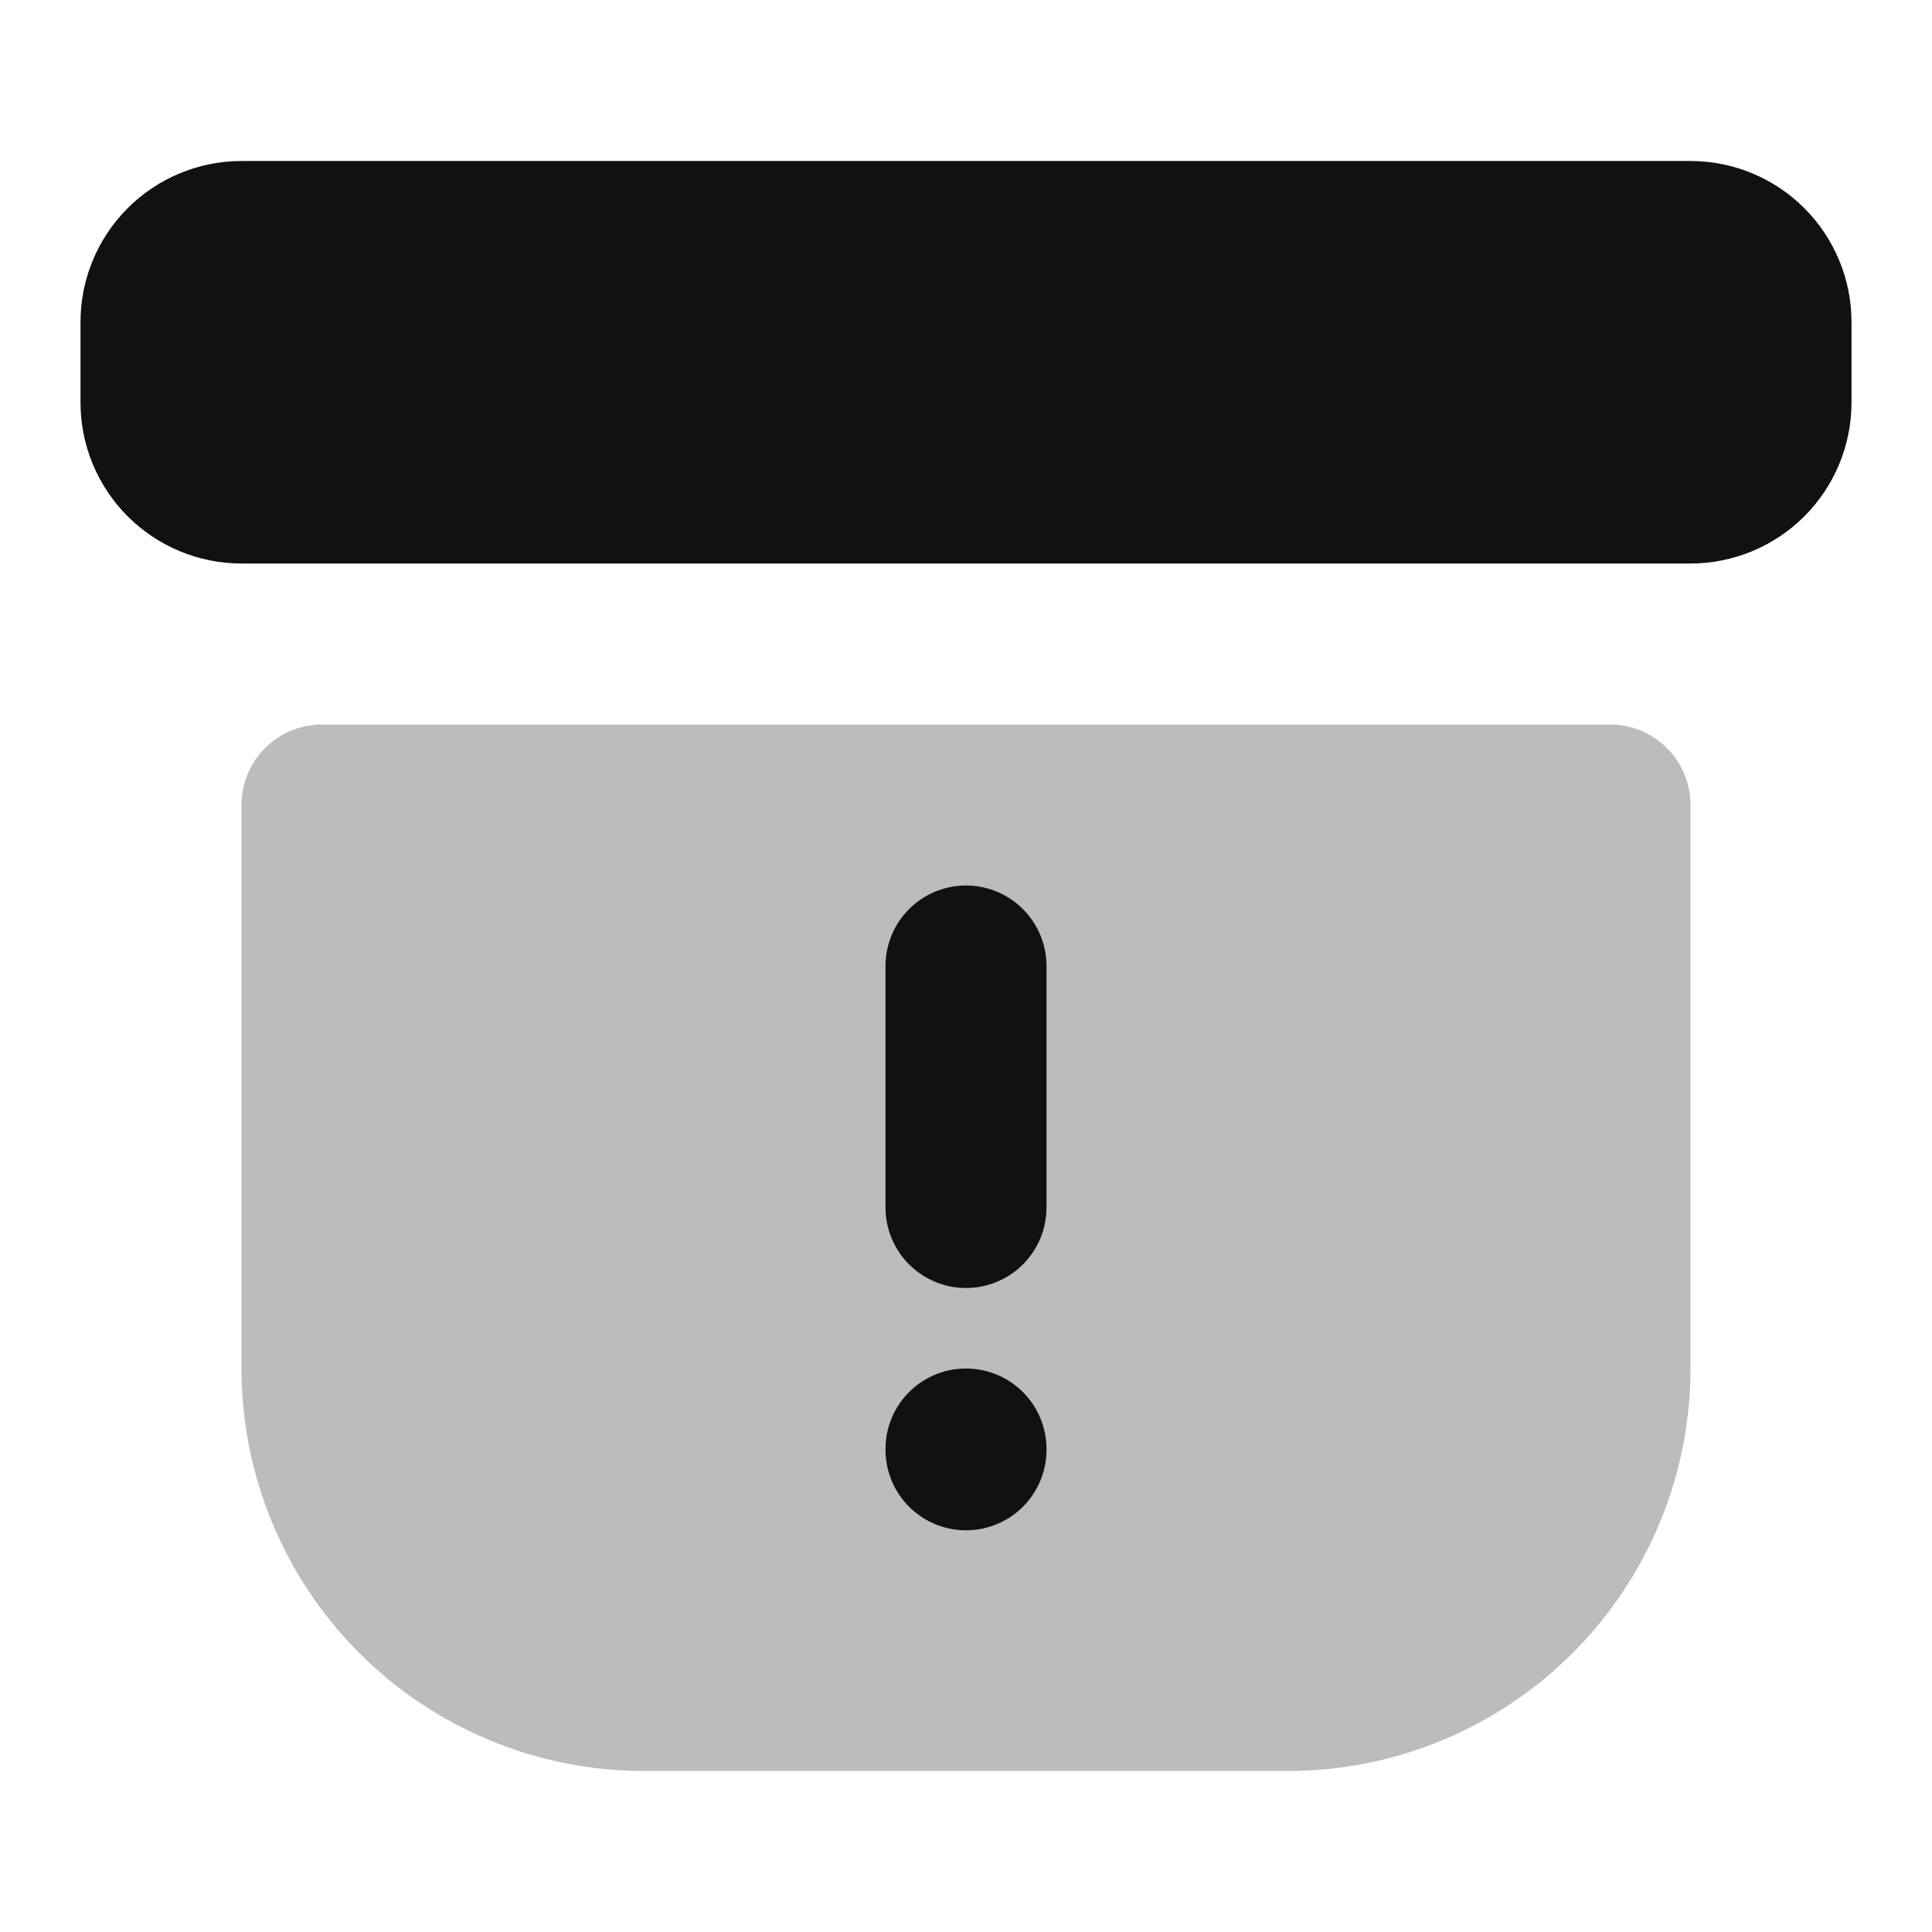 <svg width="24" height="24" viewBox="0 0 24 24" fill="none" xmlns="http://www.w3.org/2000/svg">
<path fill-rule="evenodd" clip-rule="evenodd" d="M3 2C2.47 2 1.961 2.211 1.586 2.586C1.211 2.961 1 3.47 1 4V5C1 5.53 1.211 6.039 1.586 6.414C1.961 6.789 2.47 7 3 7H21C21.53 7 22.039 6.789 22.414 6.414C22.789 6.039 23 5.53 23 5V4C23 3.47 22.789 2.961 22.414 2.586C22.039 2.211 21.53 2 21 2H3Z" fill="#111111"/>
<path opacity="0.28" fill-rule="evenodd" clip-rule="evenodd" d="M4 9C3.735 9 3.48 9.105 3.293 9.293C3.105 9.48 3 9.735 3 10V17C3 18.326 3.527 19.598 4.464 20.535C5.402 21.473 6.674 22 8 22H16C17.326 22 18.598 21.473 19.535 20.535C20.473 19.598 21 18.326 21 17V10C21 9.735 20.895 9.48 20.707 9.293C20.52 9.105 20.265 9 20 9H4Z" fill="#111111"/>
<path d="M12 15V12M12 18.01V18" stroke="#111111" stroke-width="2" stroke-linecap="round" stroke-linejoin="round"/>
</svg>

